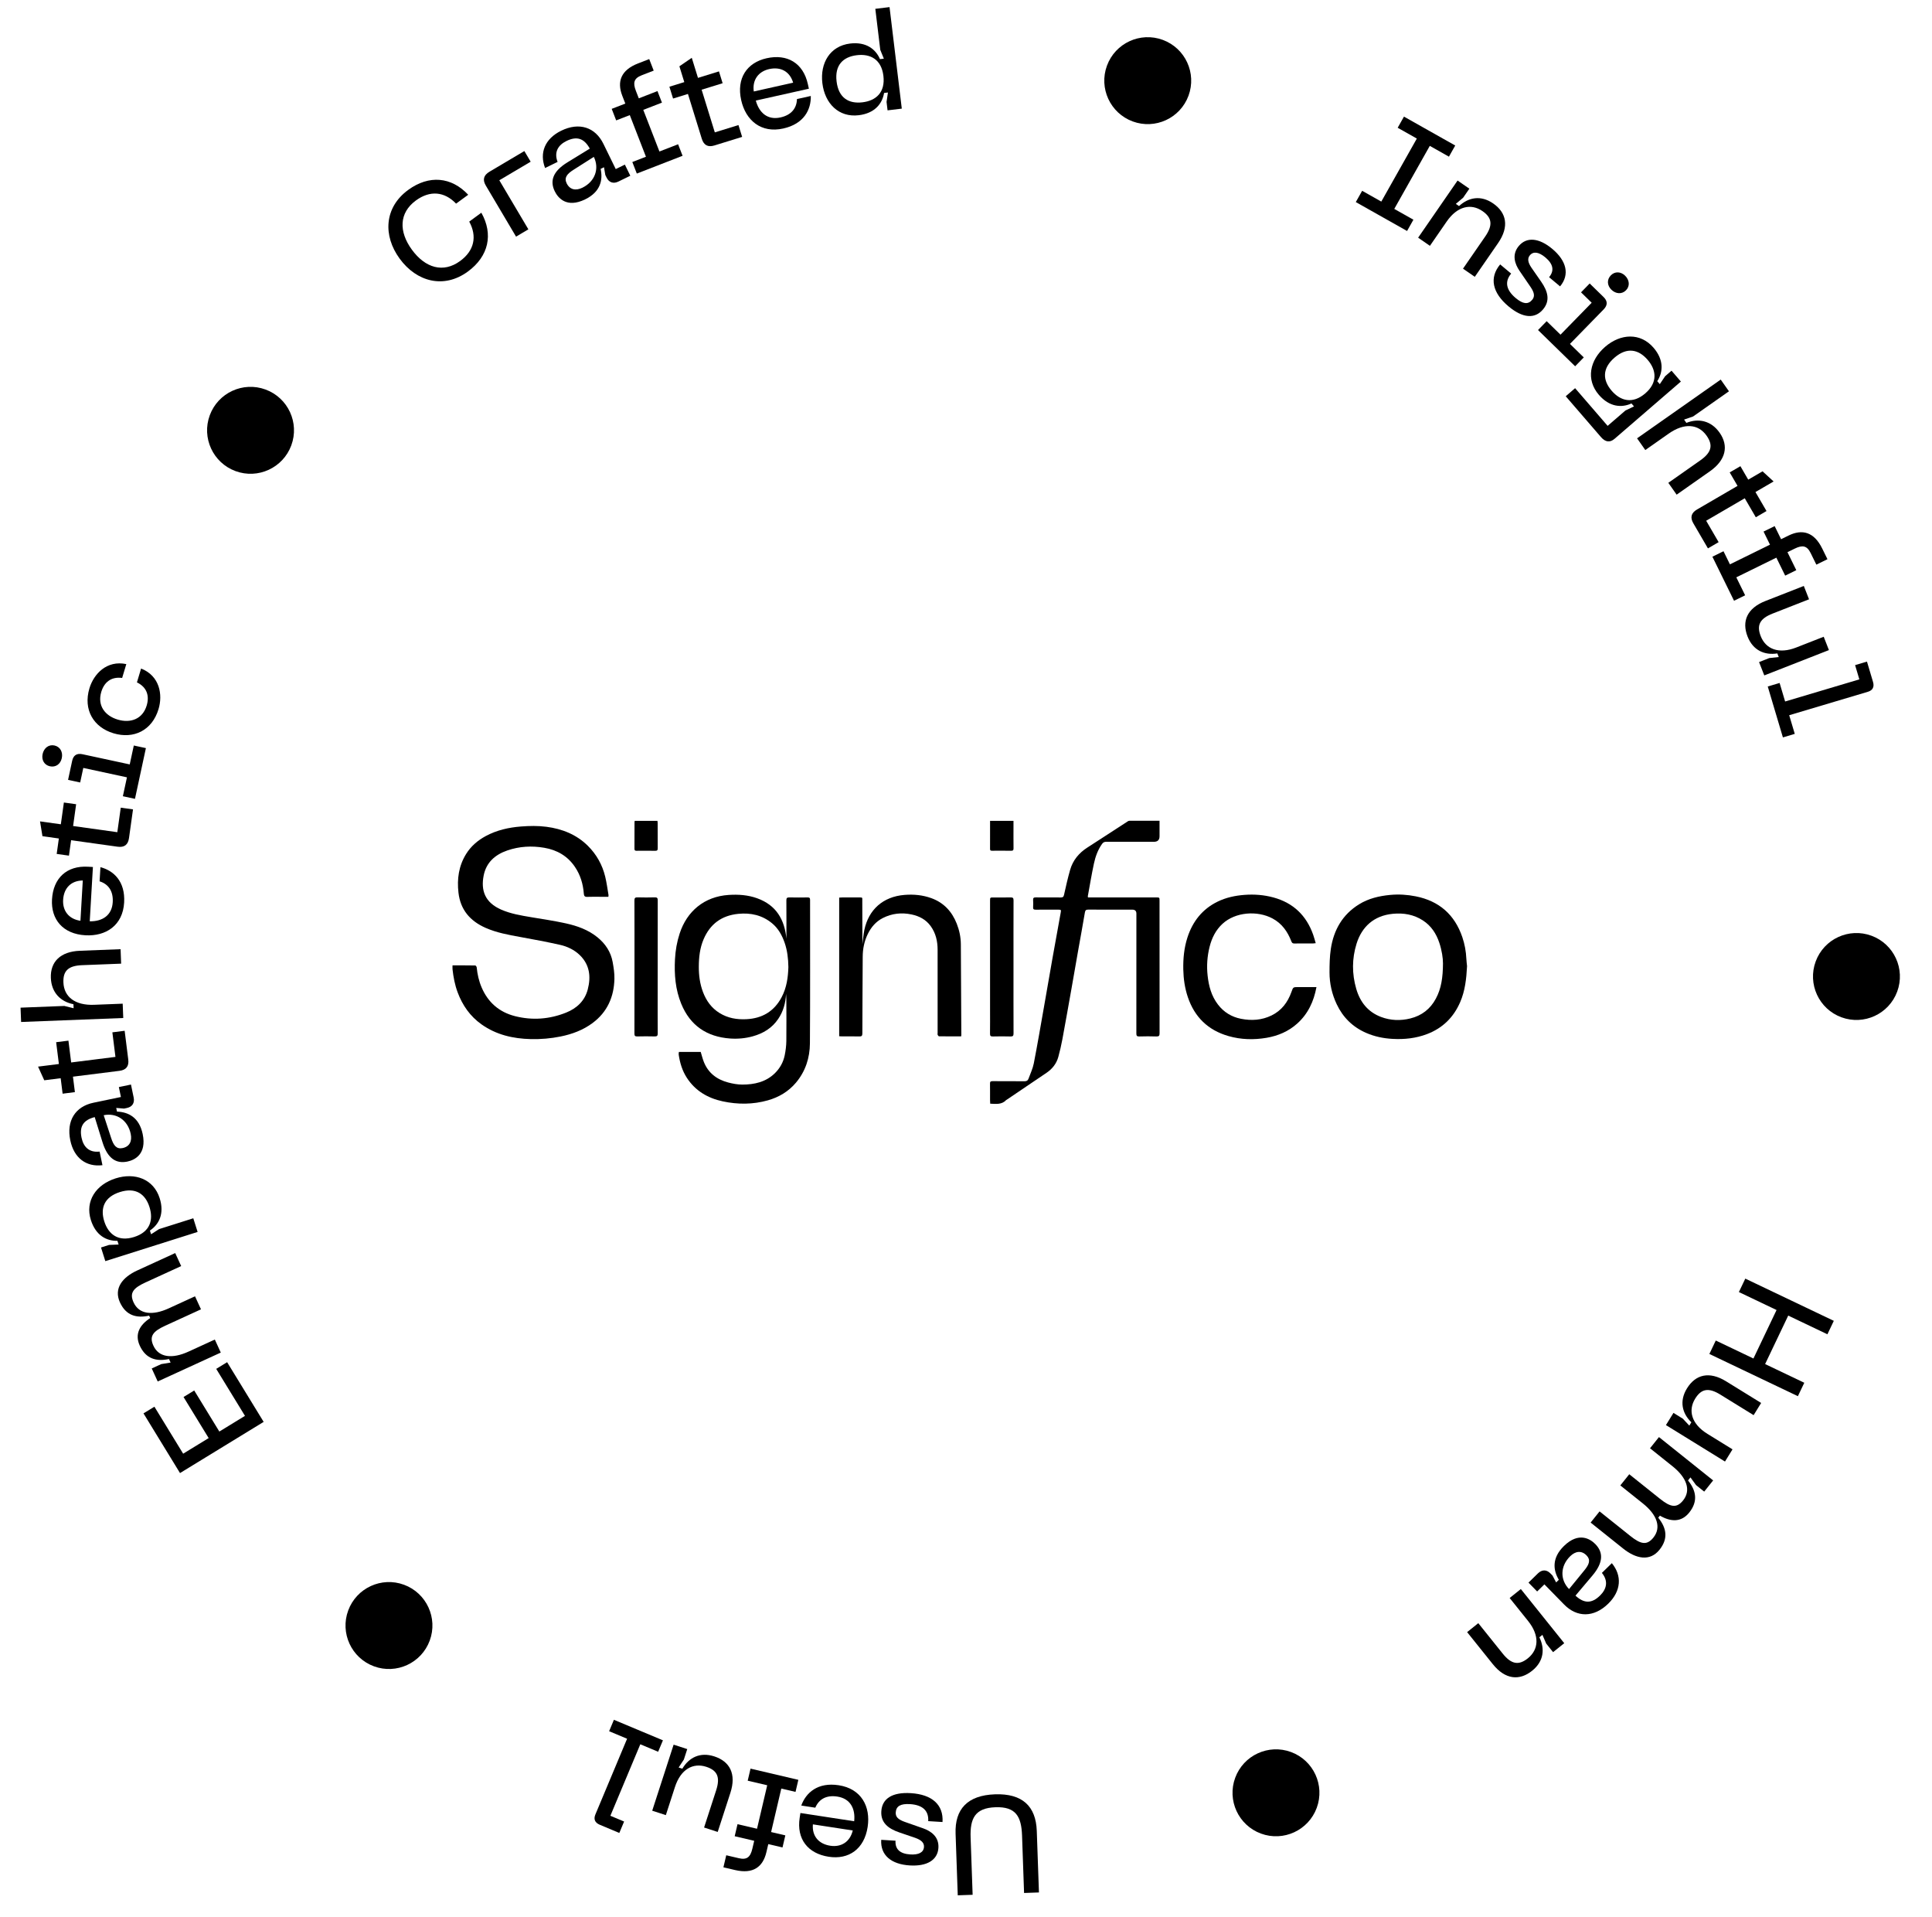 <svg xmlns="http://www.w3.org/2000/svg" xmlns:xlink="http://www.w3.org/1999/xlink" viewBox="0 0 250 248"
    width="250" height="248" preserveAspectRatio="xMidYMid meet"
    style="width: 100%; height: 100%; transform: translate3d(0px, 0px, 0px); content-visibility: visible;">
    <defs>
        <clipPath id="__lottie_element_2">
            <rect width="250" height="248" x="0" y="0"></rect>
        </clipPath>
    </defs>
    <g clip-path="url(#__lottie_element_2)">
        <g id="circlePath" class="loader_logo" transform="matrix(1,0,0,1,-595.5,-259.5)" opacity="1"
            style="display: block;">
            <g opacity="1" transform="matrix(1,0,0,1,664.529,380.144)">
                <path fill="rgb(0,0,0)" fill-opacity="1"
                    d=" M-10.473,4.246 C-9.463,4.246 -8.498,4.24 -7.534,4.257 C-7.467,4.257 -7.354,4.411 -7.345,4.502 C-7.255,5.404 -7.06,6.279 -6.701,7.113 C-5.87,9.043 -4.425,10.299 -2.378,10.816 C-0.134,11.383 2.088,11.214 4.229,10.354 C5.613,9.799 6.64,8.834 7.025,7.363 C7.454,5.725 7.288,4.175 5.998,2.921 C5.287,2.231 4.392,1.804 3.437,1.589 C1.728,1.206 0.005,0.885 -1.719,0.572 C-3.248,0.294 -4.774,0.019 -6.205,-0.614 C-8.205,-1.499 -9.451,-2.953 -9.703,-5.156 C-9.906,-6.932 -9.672,-8.622 -8.711,-10.17 C-8.084,-11.179 -7.207,-11.927 -6.164,-12.488 C-4.746,-13.25 -3.212,-13.596 -1.615,-13.721 C-0.515,-13.808 0.587,-13.826 1.682,-13.683 C3.719,-13.415 5.557,-12.687 7.031,-11.23 C8.16,-10.113 8.915,-8.763 9.286,-7.227 C9.475,-6.447 9.576,-5.647 9.712,-4.855 C9.722,-4.795 9.702,-4.732 9.693,-4.626 C9.367,-4.626 9.047,-4.626 8.728,-4.626 C8.138,-4.626 7.548,-4.644 6.958,-4.618 C6.627,-4.604 6.539,-4.743 6.517,-5.036 C6.422,-6.283 6.075,-7.45 5.365,-8.498 C4.416,-9.902 3.06,-10.682 1.405,-10.967 C-0.216,-11.247 -1.822,-11.158 -3.381,-10.622 C-4.973,-10.074 -6.114,-9.061 -6.445,-7.367 C-6.82,-5.45 -6.282,-3.883 -4.161,-2.962 C-2.933,-2.428 -1.62,-2.21 -0.308,-1.99 C1.199,-1.737 2.714,-1.516 4.204,-1.186 C5.671,-0.861 7.083,-0.36 8.275,0.607 C9.314,1.45 10.013,2.504 10.249,3.816 C10.378,4.531 10.494,5.263 10.477,5.984 C10.423,8.306 9.567,10.277 7.65,11.703 C6.422,12.616 5.012,13.143 3.514,13.446 C2.239,13.705 0.95,13.815 -0.348,13.783 C-2.641,13.727 -4.804,13.233 -6.709,11.886 C-8.198,10.833 -9.182,9.416 -9.81,7.736 C-10.168,6.777 -10.357,5.781 -10.47,4.77 C-10.487,4.615 -10.473,4.457 -10.473,4.247 C-10.473,4.247 -10.473,4.246 -10.473,4.246z">
                </path>
            </g>
            <g opacity="1" transform="matrix(1,0,0,1,691.571,388.763)">
                <path fill="rgb(0,0,0)" fill-opacity="1"
                    d=" M-8.22,6.826 C-8.22,6.826 -5.398,6.826 -5.398,6.826 C-5.269,7.243 -5.166,7.672 -5.008,8.081 C-4.445,9.531 -3.334,10.383 -1.857,10.774 C-1.263,10.932 -0.638,11.047 -0.028,11.048 C1.54,11.052 3.029,10.719 4.191,9.585 C4.839,8.953 5.285,8.163 5.467,7.273 C5.592,6.664 5.672,6.037 5.681,5.418 C5.705,3.624 5.686,1.83 5.681,0.036 C5.681,-0.207 5.654,-0.45 5.641,-0.677 C5.589,0.478 5.295,1.571 4.628,2.557 C3.831,3.737 2.694,4.426 1.343,4.802 C0.386,5.068 -0.599,5.158 -1.587,5.088 C-4.614,4.873 -6.765,3.407 -7.916,0.604 C-8.676,-1.247 -8.833,-3.192 -8.729,-5.17 C-8.67,-6.306 -8.476,-7.415 -8.122,-8.5 C-7.187,-11.369 -4.943,-13.277 -1.788,-13.486 C-0.517,-13.57 0.72,-13.482 1.91,-13.053 C4.368,-12.168 5.455,-10.301 5.691,-7.817 C5.691,-9.472 5.698,-11.128 5.685,-12.783 C5.682,-13.071 5.757,-13.171 6.061,-13.165 C6.854,-13.146 7.649,-13.152 8.443,-13.163 C8.683,-13.167 8.753,-13.089 8.753,-12.852 C8.748,-6.662 8.777,-0.472 8.732,5.718 C8.718,7.583 8.166,9.327 6.925,10.801 C5.959,11.946 4.723,12.68 3.294,13.085 C1.362,13.631 -0.602,13.636 -2.554,13.217 C-4.486,12.803 -6.091,11.862 -7.188,10.179 C-7.785,9.262 -8.089,8.245 -8.246,7.179 C-8.255,7.117 -8.251,7.052 -8.247,6.988 C-8.244,6.946 -8.234,6.905 -8.22,6.829 C-8.22,6.829 -8.22,6.826 -8.22,6.826z M5.945,-4.154 C5.927,-5.265 5.807,-6.291 5.467,-7.282 C5.131,-8.258 4.643,-9.152 3.83,-9.822 C2.559,-10.87 1.08,-11.203 -0.549,-11.039 C-2.702,-10.821 -4.177,-9.724 -5.02,-7.765 C-5.512,-6.622 -5.641,-5.416 -5.645,-4.197 C-5.649,-3.085 -5.506,-1.986 -5.108,-0.931 C-4.679,0.203 -4.01,1.143 -2.958,1.793 C-1.894,2.449 -0.734,2.651 0.504,2.59 C2.559,2.489 4.091,1.577 5.058,-0.229 C5.726,-1.477 5.905,-2.833 5.945,-4.152 C5.945,-4.152 5.945,-4.154 5.945,-4.154z">
                </path>
            </g>
            <g opacity="1" transform="matrix(1,0,0,1,734.578,383.995)">
                <path fill="rgb(0,0,0)" fill-opacity="1"
                    d=" M10.966,-18.317 C10.966,-17.621 10.966,-16.966 10.966,-16.31 C10.966,-15.831 10.723,-15.592 10.236,-15.592 C8.186,-15.592 6.137,-15.587 4.087,-15.597 C3.832,-15.597 3.671,-15.521 3.527,-15.317 C2.98,-14.548 2.669,-13.675 2.475,-12.774 C2.175,-11.378 1.945,-9.967 1.687,-8.562 C1.681,-8.524 1.697,-8.481 1.709,-8.396 C1.86,-8.396 2.006,-8.396 2.153,-8.396 C4.943,-8.396 7.734,-8.396 10.523,-8.396 C10.963,-8.396 10.965,-8.395 10.965,-7.963 C10.965,-2.251 10.962,3.462 10.971,9.175 C10.971,9.49 10.899,9.601 10.562,9.59 C9.823,9.565 9.081,9.567 8.341,9.59 C8.037,9.599 7.966,9.496 7.966,9.211 C7.974,4.04 7.971,-1.13 7.971,-6.301 C7.971,-6.643 7.796,-6.815 7.446,-6.815 C5.547,-6.815 3.647,-6.808 1.748,-6.821 C1.452,-6.822 1.354,-6.736 1.305,-6.44 C1.022,-4.752 0.707,-3.069 0.41,-1.384 C0.127,0.217 -0.146,1.821 -0.431,3.422 C-0.819,5.607 -1.204,7.792 -1.61,9.974 C-1.75,10.732 -1.927,11.485 -2.129,12.229 C-2.366,13.102 -2.906,13.781 -3.652,14.289 C-5.353,15.45 -7.063,16.597 -8.771,17.751 C-8.806,17.775 -8.851,17.789 -8.879,17.818 C-9.452,18.428 -10.188,18.321 -10.946,18.287 C-10.954,18.123 -10.966,17.967 -10.966,17.813 C-10.969,17.102 -10.958,16.391 -10.971,15.68 C-10.975,15.439 -10.892,15.373 -10.656,15.374 C-9.282,15.383 -7.909,15.369 -6.535,15.387 C-6.254,15.391 -6.079,15.305 -5.99,15.059 C-5.752,14.403 -5.44,13.761 -5.307,13.083 C-4.837,10.674 -4.426,8.256 -4,5.839 C-3.624,3.707 -3.261,1.572 -2.882,-0.562 C-2.537,-2.507 -2.18,-4.451 -1.828,-6.396 C-1.755,-6.802 -1.765,-6.815 -2.172,-6.815 C-3.138,-6.815 -4.104,-6.822 -5.07,-6.811 C-5.325,-6.807 -5.411,-6.889 -5.394,-7.14 C-5.375,-7.447 -5.372,-7.756 -5.394,-8.063 C-5.413,-8.338 -5.301,-8.402 -5.043,-8.399 C-3.97,-8.388 -2.896,-8.402 -1.823,-8.391 C-1.565,-8.388 -1.456,-8.452 -1.395,-8.723 C-1.153,-9.807 -0.91,-10.895 -0.604,-11.963 C-0.247,-13.204 0.532,-14.147 1.628,-14.85 C3.381,-15.974 5.12,-17.116 6.866,-18.247 C6.924,-18.285 7.003,-18.312 7.071,-18.312 C8.347,-18.316 9.623,-18.314 10.964,-18.314 C10.964,-18.314 10.966,-18.317 10.966,-18.317z">
                </path>
            </g>
            <g opacity="1" transform="matrix(1,0,0,1,776.437,384.574)">
                <path fill="rgb(0,0,0)" fill-opacity="1"
                    d=" M8.898,-0.092 C8.813,1.577 8.638,3.118 8.009,4.57 C7.158,6.537 5.744,7.936 3.714,8.707 C2.277,9.252 0.791,9.41 -0.736,9.326 C-1.926,9.261 -3.069,9.025 -4.159,8.55 C-5.901,7.791 -7.162,6.544 -7.966,4.845 C-8.581,3.543 -8.898,2.162 -8.898,0.73 C-8.898,-0.292 -8.88,-1.324 -8.726,-2.332 C-8.357,-4.76 -7.223,-6.758 -5.071,-8.087 C-3.849,-8.842 -2.479,-9.164 -1.053,-9.299 C0.067,-9.405 1.17,-9.334 2.266,-9.115 C5.296,-8.511 7.294,-6.74 8.282,-3.853 C8.594,-2.937 8.767,-1.991 8.81,-1.022 C8.825,-0.675 8.875,-0.331 8.898,-0.093 C8.898,-0.093 8.898,-0.092 8.898,-0.092z M5.781,-0.478 C5.788,-1.084 5.643,-2.117 5.306,-3.12 C4.911,-4.3 4.252,-5.306 3.191,-5.995 C2.01,-6.763 0.699,-6.992 -0.705,-6.857 C-3.168,-6.619 -4.721,-5.169 -5.402,-2.982 C-6,-1.06 -6.004,0.905 -5.441,2.845 C-4.95,4.543 -3.944,5.841 -2.231,6.488 C-0.996,6.954 0.284,6.998 1.561,6.682 C3.04,6.316 4.146,5.459 4.864,4.115 C5.559,2.816 5.775,1.418 5.784,-0.478 C5.784,-0.478 5.781,-0.478 5.781,-0.478z">
                </path>
            </g>
            <g opacity="1" transform="matrix(1,0,0,1,711.993,384.412)">
                <path fill="rgb(0,0,0)" fill-opacity="1"
                    d=" M7.878,9.163 C6.912,9.163 5.969,9.167 5.028,9.156 C4.962,9.156 4.872,9.047 4.842,8.971 C4.81,8.888 4.835,8.783 4.835,8.687 C4.835,5.11 4.838,1.532 4.833,-2.045 C4.832,-3.146 4.599,-4.186 3.937,-5.102 C3.324,-5.952 2.46,-6.401 1.457,-6.611 C0.169,-6.88 -1.072,-6.749 -2.255,-6.148 C-3.151,-5.693 -3.758,-4.975 -4.191,-4.101 C-4.655,-3.165 -4.855,-2.167 -4.859,-1.125 C-4.873,2.174 -4.9,5.473 -4.904,8.772 C-4.904,9.108 -5.007,9.18 -5.321,9.171 C-6.06,9.151 -6.802,9.164 -7.541,9.163 C-7.656,9.163 -7.771,9.151 -7.902,9.145 C-7.902,9.145 -7.902,-8.789 -7.902,-8.789 C-7.762,-8.798 -7.637,-8.81 -7.512,-8.811 C-6.804,-8.814 -6.095,-8.814 -5.387,-8.811 C-4.84,-8.81 -4.914,-8.839 -4.913,-8.357 C-4.907,-6.585 -4.904,-4.811 -4.9,-3.039 C-4.9,-2.955 -4.9,-2.872 -4.9,-2.74 C-4.812,-3.397 -4.77,-4.012 -4.645,-4.609 C-4.1,-7.213 -2.251,-8.913 0.548,-9.139 C1.744,-9.236 2.899,-9.124 4.018,-8.72 C5.637,-8.135 6.693,-6.983 7.31,-5.415 C7.647,-4.56 7.834,-3.673 7.84,-2.754 C7.865,1.159 7.883,5.074 7.902,8.987 C7.902,9.028 7.892,9.069 7.879,9.162 C7.879,9.162 7.878,9.163 7.878,9.163z">
                </path>
            </g>
            <g opacity="1" transform="matrix(1,0,0,1,757.232,384.585)">
                <path fill="rgb(0,0,0)" fill-opacity="1"
                    d=" M8.618,2.612 C8.27,4.48 7.521,6.082 6.128,7.332 C5.005,8.34 3.658,8.919 2.166,9.174 C0.505,9.457 -1.145,9.415 -2.765,8.951 C-5.409,8.193 -7.152,6.497 -8.025,3.916 C-8.418,2.753 -8.589,1.558 -8.615,0.333 C-8.643,-1.072 -8.514,-2.451 -8.081,-3.794 C-7.413,-5.868 -6.157,-7.477 -4.167,-8.445 C-3.086,-8.971 -1.916,-9.223 -0.702,-9.315 C0.576,-9.412 1.823,-9.316 3.049,-8.982 C5.623,-8.281 7.315,-6.643 8.191,-4.164 C8.313,-3.817 8.405,-3.459 8.522,-3.067 C8.385,-3.052 8.293,-3.034 8.204,-3.034 C7.388,-3.031 6.572,-3.04 5.757,-3.026 C5.534,-3.022 5.446,-3.107 5.369,-3.304 C4.886,-4.556 4.154,-5.614 2.925,-6.267 C0.968,-7.309 -1.866,-7.116 -3.539,-5.575 C-4.41,-4.772 -4.917,-3.754 -5.205,-2.62 C-5.519,-1.386 -5.606,-0.132 -5.467,1.129 C-5.319,2.477 -4.98,3.766 -4.127,4.874 C-3.367,5.861 -2.374,6.474 -1.148,6.715 C0.212,6.981 1.533,6.901 2.799,6.286 C4.11,5.648 4.9,4.578 5.376,3.254 C5.604,2.62 5.584,2.612 6.258,2.612 C7.03,2.612 7.799,2.612 8.616,2.612 C8.616,2.612 8.618,2.612 8.618,2.612z">
                </path>
            </g>
            <g opacity="1" transform="matrix(1,0,0,1,725.13,384.592)">
                <path fill="rgb(0,0,0)" fill-opacity="1"
                    d=" M1.516,0.006 C1.516,2.871 1.51,5.736 1.522,8.601 C1.522,8.904 1.446,9.004 1.131,8.994 C0.37,8.972 -0.393,8.976 -1.154,8.994 C-1.432,9 -1.526,8.923 -1.522,8.639 C-1.507,7.589 -1.517,6.538 -1.517,5.487 C-1.517,0.808 -1.517,-3.872 -1.517,-8.551 C-1.517,-8.987 -1.517,-8.988 -1.079,-8.988 C-0.339,-8.988 0.402,-8.976 1.141,-8.994 C1.433,-9.002 1.523,-8.918 1.522,-8.62 C1.51,-5.745 1.516,-2.868 1.516,0.007 C1.516,0.007 1.516,0.006 1.516,0.006z">
                </path>
            </g>
            <g opacity="1" transform="matrix(1,0,0,1,679.102,384.586)">
                <path fill="rgb(0,0,0)" fill-opacity="1"
                    d=" M-1.5,0.008 C-1.5,-2.857 -1.494,-5.724 -1.508,-8.589 C-1.509,-8.918 -1.414,-9.004 -1.092,-8.995 C-0.353,-8.973 0.389,-8.975 1.128,-8.995 C1.425,-9.003 1.509,-8.91 1.508,-8.618 C1.499,-4.585 1.501,-0.552 1.501,3.48 C1.501,5.188 1.494,6.898 1.508,8.606 C1.511,8.917 1.413,9.004 1.107,8.995 C0.356,8.975 -0.394,8.976 -1.145,8.995 C-1.431,9.001 -1.507,8.914 -1.507,8.634 C-1.497,5.758 -1.5,2.882 -1.5,0.006 C-1.5,0.006 -1.5,0.008 -1.5,0.008z">
                </path>
            </g>
            <g opacity="1" transform="matrix(1,0,0,1,679.104,367.63)">
                <path fill="rgb(0,0,0)" fill-opacity="1"
                    d=" M-1.474,-1.936 C-1.474,-1.936 1.47,-1.936 1.47,-1.936 C1.48,-1.843 1.498,-1.752 1.498,-1.662 C1.501,-0.57 1.493,0.523 1.505,1.615 C1.508,1.866 1.427,1.942 1.175,1.937 C0.371,1.923 -0.432,1.928 -1.236,1.934 C-1.421,1.935 -1.506,1.887 -1.505,1.686 C-1.497,0.531 -1.501,-0.625 -1.498,-1.782 C-1.498,-1.823 -1.485,-1.863 -1.472,-1.937 C-1.472,-1.937 -1.474,-1.936 -1.474,-1.936z">
                </path>
            </g>
            <g opacity="1" transform="matrix(1,0,0,1,725.131,367.628)">
                <path fill="rgb(0,0,0)" fill-opacity="1"
                    d=" M-1.516,-1.935 C-1.516,-1.935 1.514,-1.935 1.514,-1.935 C1.514,-1.688 1.514,-1.458 1.514,-1.227 C1.514,-0.283 1.507,0.66 1.519,1.604 C1.522,1.845 1.463,1.94 1.199,1.935 C0.385,1.918 -0.429,1.927 -1.243,1.93 C-1.394,1.93 -1.519,1.926 -1.519,1.721 C-1.515,0.513 -1.516,-0.694 -1.516,-1.934 C-1.516,-1.934 -1.516,-1.935 -1.516,-1.935z">
                </path>
            </g>
        </g>
        <g class="loader_circle"
            transform="matrix(-0.346,0.938,-0.938,-0.346,734.171,-419.094)"
            opacity="1" style="display: block;">
            <g opacity="1" transform="matrix(1,0,0,1,0,0)">
                <g opacity="1" transform="matrix(1,0,0,1,730.428,268.87)">
                    <path fill="rgb(0,0,0)" fill-opacity="1"
                        d=" M-2.879,-6.638 C-2.879,-6.638 -3.394,-1.044 -3.394,-1.044 C-3.394,-1.044 3.527,-0.408 3.527,-0.408 C3.527,-0.408 4.042,-6.002 4.042,-6.002 C4.042,-6.002 5.959,-5.825 5.959,-5.825 C5.959,-5.825 4.797,6.814 4.797,6.814 C4.797,6.814 2.879,6.638 2.879,6.638 C2.879,6.638 3.374,1.26 3.374,1.26 C3.374,1.26 -3.547,0.623 -3.547,0.623 C-3.547,0.623 -4.042,6.002 -4.042,6.002 C-4.042,6.002 -5.959,5.825 -5.959,5.825 C-5.959,5.825 -4.798,-6.814 -4.798,-6.814 C-4.798,-6.814 -2.879,-6.638 -2.879,-6.638z">
                    </path>
                </g>
                <g opacity="1" transform="matrix(1,0,0,1,742.628,272.487)">
                    <path fill="rgb(0,0,0)" fill-opacity="1"
                        d=" M-4.83,-0.063 C-4.83,-0.063 -3.774,-5.285 -3.774,-5.285 C-3.774,-5.285 -1.957,-4.917 -1.957,-4.917 C-1.957,-4.917 -2.96,0.04 -2.96,0.04 C-3.317,1.805 -2.821,2.62 -1.34,2.92 C0.407,3.274 1.899,2.253 2.384,-0.145 C2.384,-0.145 3.141,-3.885 3.141,-3.885 C3.141,-3.885 4.958,-3.517 4.958,-3.517 C4.958,-3.517 3.177,5.285 3.177,5.285 C3.177,5.285 1.359,4.917 1.359,4.917 C1.359,4.917 1.641,3.524 1.641,3.524 C1.641,3.524 2.194,2.423 2.194,2.423 C2.194,2.423 1.701,2.324 1.701,2.324 C1.026,3.841 -0.317,4.761 -2.222,4.375 C-4.285,3.958 -5.341,2.459 -4.83,-0.063z">
                    </path>
                </g>
                <g opacity="1" transform="matrix(1,0,0,1,755.31,276.057)">
                    <path fill="rgb(0,0,0)" fill-opacity="1"
                        d=" M-4.902,-6.494 C-4.902,-6.494 -3.143,-5.91 -3.143,-5.91 C-3.143,-5.91 -3.569,-4.628 -3.569,-4.628 C-3.569,-4.628 -4.252,-3.604 -4.252,-3.604 C-4.252,-3.604 -3.773,-3.445 -3.773,-3.445 C-2.92,-4.869 -1.721,-5.626 0.072,-5.03 C1.642,-4.508 2.036,-3.182 1.759,-1.606 C1.759,-1.606 2.083,-1.498 2.083,-1.498 C2.936,-2.922 4.118,-3.685 5.911,-3.088 C7.807,-2.458 8.069,-0.626 7.405,1.372 C7.405,1.372 5.703,6.494 5.703,6.494 C5.703,6.494 3.945,5.909 3.945,5.909 C3.945,5.909 5.551,1.077 5.551,1.077 C6.096,-0.562 5.986,-1.376 4.706,-1.801 C3.084,-2.341 1.771,-1.186 1.044,1 C1.044,1 -0.137,4.552 -0.137,4.552 C-0.137,4.552 -1.895,3.967 -1.895,3.967 C-1.895,3.967 -0.289,-0.865 -0.289,-0.865 C0.256,-2.504 0.147,-3.317 -1.134,-3.743 C-2.756,-4.283 -4.069,-3.127 -4.796,-0.941 C-4.796,-0.941 -5.976,2.611 -5.976,2.611 C-5.976,2.611 -7.735,2.026 -7.735,2.026 C-7.735,2.026 -4.902,-6.494 -4.902,-6.494z">
                    </path>
                </g>
                <g opacity="1" transform="matrix(1,0,0,1,767.856,281.847)">
                    <path fill="rgb(0,0,0)" fill-opacity="1"
                        d=" M-0.491,-1.886 C-0.491,-1.886 2.706,-0.727 2.706,-0.727 C3.29,-2.124 2.957,-3.059 1.606,-3.7 C0.516,-4.218 -0.537,-4.1 -1.237,-2.917 C-1.237,-2.917 -2.864,-3.689 -2.864,-3.689 C-1.805,-5.499 0.083,-6.077 2.214,-5.065 C4.557,-3.954 5.316,-1.899 4.289,0.264 C4.289,0.264 2.729,3.55 2.729,3.55 C2.729,3.55 3.917,4.113 3.917,4.113 C3.917,4.113 3.229,5.561 3.229,5.561 C3.229,5.561 1.684,4.827 1.684,4.827 C1.034,4.518 0.821,3.959 1.13,3.309 C1.13,3.309 1.292,2.967 1.292,2.967 C1.292,2.967 1.968,2.212 1.968,2.212 C1.968,2.212 1.53,2.004 1.53,2.004 C0.626,3.109 -0.768,3.862 -2.801,2.897 C-5.225,1.747 -4.841,0.016 -4.44,-0.83 C-3.815,-2.147 -2.617,-2.656 -0.491,-1.886z M-1.843,1.678 C-0.2,2.458 1.47,1.876 2.197,0.347 C2.197,0.347 -0.715,-0.656 -0.715,-0.656 C-1.721,-1.014 -2.333,-0.987 -2.672,-0.271 C-3.074,0.575 -2.705,1.269 -1.843,1.678z">
                    </path>
                </g>
                <g opacity="1" transform="matrix(1,0,0,1,777.773,286.498)">
                    <path fill="rgb(0,0,0)" fill-opacity="1"
                        d=" M-0.934,-6.145 C-0.934,-6.145 0.654,-5.19 0.654,-5.19 C0.654,-5.19 -0.079,-3.971 -0.079,-3.971 C-0.079,-3.971 -0.969,-3.12 -0.969,-3.12 C-0.969,-3.12 -0.537,-2.86 -0.537,-2.86 C0.607,-4.063 2.182,-4.481 3.848,-3.479 C5.638,-2.403 6.145,-0.628 4.809,1.594 C4.809,1.594 2.072,6.145 2.072,6.145 C2.072,6.145 0.484,5.19 0.484,5.19 C0.484,5.19 3.09,0.855 3.09,0.855 C4.018,-0.688 3.809,-1.633 2.529,-2.403 C0.986,-3.331 -0.756,-2.845 -2.009,-0.762 C-2.009,-0.762 -3.975,2.508 -3.975,2.508 C-3.975,2.508 -5.564,1.553 -5.564,1.553 C-5.564,1.553 -0.934,-6.145 -0.934,-6.145z">
                    </path>
                </g>
                <g opacity="1" transform="matrix(1,0,0,1,827.349,339.609)">
                    <path fill="rgb(0,0,0)" fill-opacity="1"
                        d=" M3.279,-6.63 C3.279,-6.63 4.009,-4.847 4.009,-4.847 C4.009,-4.847 -2.856,-2.037 -2.856,-2.037 C-5.156,-1.096 -6.12,0.019 -5.117,2.469 C-4.115,4.918 -2.615,5.063 -0.332,4.129 C-0.332,4.129 6.533,1.318 6.533,1.318 C6.533,1.318 7.262,3.102 7.262,3.102 C7.262,3.102 -0.119,6.123 -0.119,6.123 C-3.068,7.33 -5.315,6.403 -6.666,3.103 C-8.01,-0.179 -7.051,-2.4 -4.102,-3.608 C-4.102,-3.608 3.279,-6.63 3.279,-6.63z">
                    </path>
                </g>
                <g opacity="1" transform="matrix(1,0,0,1,828.705,351.476)">
                    <path fill="rgb(0,0,0)" fill-opacity="1"
                        d=" M-2.309,-3.634 C-2.309,-3.634 -1.775,-1.857 -1.775,-1.857 C-3.103,-1.46 -3.482,-0.407 -3.027,1.111 C-2.68,2.266 -2.171,2.715 -1.378,2.477 C-0.843,2.317 -0.631,1.896 -0.633,1.013 C-0.633,1.013 -0.674,-1.568 -0.674,-1.568 C-0.688,-2.616 -0.387,-3.872 1.009,-4.291 C2.543,-4.751 3.794,-3.717 4.43,-1.596 C5.118,0.697 4.513,2.439 2.599,3.013 C2.599,3.013 2.065,1.237 2.065,1.237 C3.134,0.916 3.45,0.089 3.072,-1.17 C2.762,-2.204 2.236,-2.704 1.547,-2.498 C1.047,-2.348 0.828,-1.888 0.836,-1.044 C0.836,-1.044 0.89,1.139 0.89,1.139 C0.928,2.706 0.522,3.861 -0.874,4.28 C-2.443,4.751 -3.703,3.814 -4.395,1.503 C-5.187,-1.136 -4.447,-2.992 -2.309,-3.634z">
                    </path>
                </g>
                <g opacity="1" transform="matrix(1,0,0,1,831.151,361.157)">
                    <path fill="rgb(0,0,0)" fill-opacity="1"
                        d=" M4.559,-1.056 C5.107,1.626 3.852,3.664 1.135,4.219 C1.135,4.219 0.517,4.345 0.517,4.345 C0.517,4.345 -0.891,-2.552 -0.891,-2.552 C-2.482,-2.154 -3.473,-1.07 -3.13,0.606 C-2.842,2.017 -1.982,2.723 -0.795,2.775 C-0.795,2.775 -0.428,4.574 -0.428,4.574 C-2.19,4.585 -4.019,3.636 -4.57,0.937 C-5.161,-1.956 -3.427,-3.908 -0.799,-4.445 C2.041,-5.024 4.038,-3.614 4.559,-1.056z M1.336,2.322 C2.814,1.91 3.455,0.731 3.152,-0.75 C2.872,-2.126 1.816,-2.976 0.292,-2.793 C0.292,-2.793 1.336,2.322 1.336,2.322z">
                    </path>
                </g>
                <g opacity="1" transform="matrix(1,0,0,1,834.722,369.84)">
                    <path fill="rgb(0,0,0)" fill-opacity="1"
                        d=" M1.928,-3.706 C1.928,-3.706 2.161,-1.83 2.161,-1.83 C2.161,-1.83 3.232,-1.962 3.232,-1.962 C5.18,-2.203 6.503,-1.333 6.797,1.043 C6.797,1.043 6.988,2.58 6.988,2.58 C6.988,2.58 5.398,2.776 5.398,2.776 C5.398,2.776 5.192,1.115 5.192,1.115 C5.059,0.043 4.534,-0.237 3.426,-0.1 C3.426,-0.1 2.39,0.028 2.39,0.028 C2.39,0.028 2.709,2.602 2.709,2.602 C2.709,2.602 1.119,2.799 1.119,2.799 C1.119,2.799 0.8,0.226 0.8,0.226 C0.8,0.226 -4.935,0.936 -4.935,0.936 C-4.935,0.936 -4.617,3.509 -4.617,3.509 C-4.617,3.509 -6.208,3.706 -6.208,3.706 C-6.208,3.706 -6.988,-2.602 -6.988,-2.602 C-6.988,-2.602 -5.398,-2.799 -5.398,-2.799 C-5.398,-2.799 -5.166,-0.923 -5.166,-0.923 C-5.166,-0.923 0.57,-1.633 0.57,-1.633 C0.57,-1.633 0.337,-3.509 0.337,-3.509 C0.337,-3.509 1.928,-3.706 1.928,-3.706z">
                    </path>
                </g>
                <g opacity="1" transform="matrix(1,0,0,1,833.337,379.328)">
                    <path fill="rgb(0,0,0)" fill-opacity="1"
                        d=" M-0.99,-4.419 C-0.99,-4.419 4.334,-4.631 4.334,-4.631 C4.334,-4.631 4.408,-2.779 4.408,-2.779 C4.408,-2.779 -0.647,-2.578 -0.647,-2.578 C-2.446,-2.506 -3.122,-1.83 -3.061,-0.319 C-2.99,1.462 -1.645,2.671 0.802,2.573 C0.802,2.573 4.615,2.42 4.615,2.42 C4.615,2.42 4.69,4.273 4.69,4.273 C4.69,4.273 -4.288,4.631 -4.288,4.631 C-4.288,4.631 -4.361,2.778 -4.361,2.778 C-4.361,2.778 -2.94,2.721 -2.94,2.721 C-2.94,2.721 -1.74,2.999 -1.74,2.999 C-1.74,2.999 -1.76,2.495 -1.76,2.495 C-3.394,2.199 -4.608,1.112 -4.685,-0.831 C-4.769,-2.935 -3.563,-4.316 -0.99,-4.419z">
                    </path>
                </g>
                <g opacity="1" transform="matrix(1,0,0,1,835.453,388.922)">
                    <path fill="rgb(0,0,0)" fill-opacity="1"
                        d=" M-4.849,-3.401 C-4.849,-3.401 -4.958,-0.901 -4.958,-0.901 C-4.958,-0.901 5.063,-0.468 5.063,-0.468 C5.063,-0.468 5.146,-2.393 5.146,-2.393 C5.146,-2.393 6.748,-2.323 6.748,-2.323 C6.748,-2.323 6.629,0.411 6.629,0.411 C6.599,1.095 6.242,1.44 5.577,1.411 C5.577,1.411 -5.038,0.952 -5.038,0.952 C-5.038,0.952 -5.147,3.471 -5.147,3.471 C-5.147,3.471 -6.748,3.401 -6.748,3.401 C-6.748,3.401 -6.451,-3.471 -6.451,-3.471 C-6.451,-3.471 -4.849,-3.401 -4.849,-3.401z">
                    </path>
                </g>
                <g opacity="1" transform="matrix(1,0,0,1,810.402,455.682)">
                    <path fill="rgb(0,0,0)" fill-opacity="1"
                        d=" M7.786,0.378 C7.786,0.378 2.175,7.486 2.175,7.486 C2.175,7.486 0.875,6.459 0.875,6.459 C0.875,6.459 5.292,0.864 5.292,0.864 C5.292,0.864 2.254,-1.535 2.254,-1.535 C2.254,-1.535 -1.605,3.355 -1.605,3.355 C-1.605,3.355 -2.876,2.351 -2.876,2.351 C-2.876,2.351 0.983,-2.539 0.983,-2.539 C0.983,-2.539 -2.069,-4.948 -2.069,-4.948 C-2.069,-4.948 -6.486,0.648 -6.486,0.648 C-6.486,0.648 -7.786,-0.378 -7.786,-0.378 C-7.786,-0.378 -2.175,-7.486 -2.175,-7.486 C-2.175,-7.486 7.786,0.378 7.786,0.378z">
                    </path>
                </g>
                <g opacity="1" transform="matrix(1,0,0,1,799.881,464.151)">
                    <path fill="rgb(0,0,0)" fill-opacity="1"
                        d=" M8.187,-1.281 C8.187,-1.281 6.873,0.026 6.873,0.026 C6.873,0.026 5.92,-0.93 5.92,-0.93 C5.92,-0.93 5.312,-2.001 5.312,-2.001 C5.312,-2.001 4.956,-1.646 4.956,-1.646 C5.844,-0.244 5.979,1.17 4.64,2.503 C3.466,3.671 2.105,3.426 0.822,2.468 C0.822,2.468 0.58,2.709 0.58,2.709 C1.468,4.111 1.617,5.512 0.277,6.845 C-1.139,8.254 -2.893,7.664 -4.378,6.172 C-4.378,6.172 -8.187,2.345 -8.187,2.345 C-8.187,2.345 -6.874,1.037 -6.874,1.037 C-6.874,1.037 -3.281,4.647 -3.281,4.647 C-2.062,5.872 -1.287,6.14 -0.33,5.188 C0.882,3.982 0.441,2.289 -1.184,0.656 C-1.184,0.656 -3.825,-1.997 -3.825,-1.997 C-3.825,-1.997 -2.511,-3.305 -2.511,-3.305 C-2.511,-3.305 1.082,0.306 1.082,0.306 C2.301,1.531 3.077,1.799 4.033,0.847 C5.245,-0.359 4.803,-2.053 3.178,-3.686 C3.178,-3.686 0.538,-6.339 0.538,-6.339 C0.538,-6.339 1.852,-7.646 1.852,-7.646 C1.852,-7.646 8.187,-1.281 8.187,-1.281z">
                    </path>
                </g>
                <g opacity="1" transform="matrix(1,0,0,1,789.969,471.913)">
                    <path fill="rgb(0,0,0)" fill-opacity="1"
                        d=" M5.835,2.707 C5.835,2.707 4.371,3.842 4.371,3.842 C4.371,3.842 3.697,2.975 3.697,2.975 C3.697,2.975 3.225,1.837 3.225,1.837 C3.225,1.837 2.827,2.147 2.827,2.147 C3.342,3.456 3.158,5.01 1.494,6.301 C-0.568,7.901 -3.063,7.24 -4.673,5.164 C-6.284,3.088 -6.294,0.52 -4.232,-1.08 C-2.568,-2.371 -1.016,-2.161 0.124,-1.337 C0.124,-1.337 0.522,-1.646 0.522,-1.646 C0.522,-1.646 -0.462,-2.386 -0.462,-2.386 C-0.462,-2.386 -3.308,-6.055 -3.308,-6.055 C-3.308,-6.055 -1.843,-7.192 -1.843,-7.192 C-1.843,-7.192 5.835,2.707 5.835,2.707z M-2.709,-0.233 C-4.117,0.859 -4.51,2.349 -3.208,4.027 C-1.896,5.719 -0.355,5.709 1.052,4.617 C2.446,3.536 2.936,1.994 1.612,0.288 C0.289,-1.419 -1.315,-1.314 -2.709,-0.233z">
                    </path>
                </g>
                <g opacity="1" transform="matrix(1,0,0,1,778.982,480.096)">
                    <path fill="rgb(0,0,0)" fill-opacity="1"
                        d=" M2.508,0.196 C2.508,0.196 -0.189,2.264 -0.189,2.264 C0.673,3.507 1.639,3.73 2.906,2.938 C3.928,2.299 4.396,1.35 3.778,0.123 C3.778,0.123 5.304,-0.83 5.304,-0.83 C6.258,1.035 5.728,2.937 3.729,4.186 C1.532,5.56 -0.607,5.091 -1.876,3.062 C-1.876,3.062 -3.802,-0.02 -3.802,-0.02 C-3.802,-0.02 -4.916,0.677 -4.916,0.677 C-4.916,0.677 -5.764,-0.682 -5.764,-0.682 C-5.764,-0.682 -4.315,-1.588 -4.315,-1.588 C-3.705,-1.969 -3.119,-1.846 -2.737,-1.236 C-2.737,-1.236 -2.537,-0.916 -2.537,-0.916 C-2.537,-0.916 -2.266,0.061 -2.266,0.061 C-2.266,0.061 -1.854,-0.197 -1.854,-0.197 C-2.298,-1.552 -2.182,-3.133 -0.275,-4.324 C1.998,-5.745 3.249,-4.49 3.745,-3.697 C4.517,-2.461 4.301,-1.18 2.508,0.196z M0.237,-2.861 C-1.305,-1.898 -1.715,-0.178 -0.819,1.256 C-0.819,1.256 1.594,-0.655 1.594,-0.655 C2.437,-1.308 2.742,-1.839 2.322,-2.511 C1.826,-3.304 1.046,-3.367 0.237,-2.861z">
                    </path>
                </g>
                <g opacity="1" transform="matrix(1,0,0,1,772.181,486.078)">
                    <path fill="rgb(0,0,0)" fill-opacity="1"
                        d=" M-5.207,-3.489 C-5.207,-3.489 -1.884,-5.212 -1.884,-5.212 C-1.101,-5.617 -0.519,-5.433 -0.113,-4.651 C-0.113,-4.651 2.679,0.733 2.679,0.733 C2.679,0.733 4.468,-0.195 4.468,-0.195 C4.468,-0.195 5.207,1.227 5.207,1.227 C5.207,1.227 3.417,2.155 3.417,2.155 C3.417,2.155 4.403,4.056 4.403,4.056 C4.403,4.056 3.022,5.421 3.022,5.421 C3.022,5.421 1.771,3.009 1.771,3.009 C1.771,3.009 -0.753,4.318 -0.753,4.318 C-0.753,4.318 -1.491,2.896 -1.491,2.896 C-1.491,2.896 1.034,1.587 1.034,1.587 C1.034,1.587 -1.625,-3.541 -1.625,-3.541 C-1.625,-3.541 -4.469,-2.067 -4.469,-2.067 C-4.469,-2.067 -5.207,-3.489 -5.207,-3.489z">
                    </path>
                </g>
                <g opacity="1" transform="matrix(1,0,0,1,763.896,489.798)">
                    <path fill="rgb(0,0,0)" fill-opacity="1"
                        d=" M6.646,5.758 C6.646,5.758 4.933,6.467 4.933,6.467 C4.933,6.467 2.765,1.228 2.765,1.228 C2.765,1.228 2.627,-0.001 2.627,-0.001 C2.627,-0.001 2.145,0.198 2.145,0.198 C2.416,1.84 1.747,3.382 -0.032,4.118 C-1.978,4.924 -3.672,4.125 -4.629,1.813 C-4.629,1.813 -6.646,-3.061 -6.646,-3.061 C-6.646,-3.061 -4.915,-3.776 -4.915,-3.776 C-4.915,-3.776 -2.981,0.897 -2.981,0.897 C-2.293,2.56 -1.426,2.962 -0.046,2.391 C1.683,1.675 2.229,-0.069 1.292,-2.332 C1.292,-2.332 -0.125,-5.758 -0.125,-5.758 C-0.125,-5.758 1.588,-6.467 1.588,-6.467 C1.588,-6.467 6.646,5.758 6.646,5.758z">
                    </path>
                </g>
                <g opacity="1" transform="matrix(1,0,0,1,752.789,492.855)">
                    <path fill="rgb(0,0,0)" fill-opacity="1"
                        d=" M1.478,4.442 C-1.141,5.238 -3.287,4.177 -4.094,1.524 C-4.094,1.524 -4.277,0.922 -4.277,0.922 C-4.277,0.922 2.459,-1.124 2.459,-1.124 C1.914,-2.671 0.741,-3.557 -0.895,-3.06 C-2.274,-2.641 -2.896,-1.718 -2.837,-0.531 C-2.837,-0.531 -4.594,0.002 -4.594,0.002 C-4.769,-1.751 -3.995,-3.661 -1.359,-4.462 C1.466,-5.32 3.572,-3.777 4.352,-1.21 C5.195,1.563 3.976,3.683 1.478,4.442z M-2.187,1.548 C-1.638,2.981 -0.404,3.508 1.042,3.069 C2.386,2.661 3.133,1.53 2.809,0.029 C2.809,0.029 -2.187,1.548 -2.187,1.548z">
                    </path>
                </g>
                <g opacity="1" transform="matrix(1,0,0,1,744.134,496.441)">
                    <path fill="rgb(0,0,0)" fill-opacity="1"
                        d=" M-4.413,-4.953 C-4.413,-4.953 -0.753,-5.75 -0.753,-5.75 C0.109,-5.938 0.622,-5.607 0.81,-4.745 C0.81,-4.745 2.101,1.184 2.101,1.184 C2.101,1.184 4.072,0.755 4.072,0.755 C4.072,0.755 4.413,2.32 4.413,2.32 C4.413,2.32 2.442,2.749 2.442,2.749 C2.442,2.749 2.898,4.843 2.898,4.843 C2.898,4.843 1.208,5.801 1.208,5.801 C1.208,5.801 0.629,3.144 0.629,3.144 C0.629,3.144 -2.15,3.749 -2.15,3.749 C-2.15,3.749 -2.491,2.184 -2.491,2.184 C-2.491,2.184 0.289,1.578 0.289,1.578 C0.289,1.578 -0.941,-4.069 -0.941,-4.069 C-0.941,-4.069 -4.072,-3.388 -4.072,-3.388 C-4.072,-3.388 -4.413,-4.953 -4.413,-4.953z">
                    </path>
                </g>
                <g opacity="1" transform="matrix(1,0,0,1,735.376,498.342)">
                    <path fill="rgb(0,0,0)" fill-opacity="1"
                        d=" M3.202,-5.034 C3.202,-5.034 0.726,-4.682 0.726,-4.682 C0.726,-4.682 1.538,1.039 1.538,1.039 C1.538,1.039 3.445,0.768 3.445,0.768 C3.445,0.768 3.671,2.354 3.671,2.354 C3.671,2.354 1.176,2.709 1.176,2.709 C0.463,2.81 0.019,2.509 -0.089,1.743 C-0.089,1.743 -0.968,-4.441 -0.968,-4.441 C-0.968,-4.441 -3.445,-4.09 -3.445,-4.09 C-3.445,-4.09 -3.671,-5.675 -3.671,-5.675 C-3.671,-5.675 2.977,-6.62 2.977,-6.62 C2.977,-6.62 3.202,-5.034 3.202,-5.034z M1.674,6.602 C0.89,6.713 0.212,6.3 0.106,5.552 C-0.002,4.785 0.533,4.2 1.317,4.089 C2.084,3.98 2.725,4.397 2.834,5.164 C2.94,5.912 2.441,6.493 1.674,6.602z">
                    </path>
                </g>
                <g opacity="1" transform="matrix(1,0,0,1,726.813,497.54)">
                    <path fill="rgb(0,0,0)" fill-opacity="1"
                        d=" M0.161,4.662 C-1.778,4.782 -4.055,3.823 -4.43,1.268 C-4.43,1.268 -2.563,1.153 -2.563,1.153 C-2.239,2.592 -1.195,3.141 0.062,3.063 C1.912,2.948 2.798,1.542 2.692,-0.165 C2.586,-1.889 1.532,-3.176 -0.318,-3.061 C-1.575,-2.983 -2.542,-2.31 -2.686,-0.841 C-2.686,-0.841 -4.554,-0.725 -4.554,-0.725 C-4.498,-3.325 -2.356,-4.54 -0.417,-4.66 C2.475,-4.84 4.374,-2.992 4.543,-0.28 C4.71,2.414 3.053,4.482 0.161,4.662z">
                    </path>
                </g>
                <g opacity="1" transform="matrix(1,0,0,1,655.795,480.339)">
                    <path fill="rgb(0,0,0)" fill-opacity="1"
                        d=" M5.127,3.426 C3.077,6.516 -0.405,7.596 -3.6,5.477 C-6.39,3.627 -7.13,0.804 -5.704,-2.03 C-5.704,-2.03 -4.084,-0.956 -4.084,-0.956 C-5.038,1.004 -4.554,2.814 -2.664,4.068 C-0.414,5.56 1.88,4.772 3.492,2.341 C5.114,-0.103 4.948,-2.525 2.698,-4.017 C0.808,-5.271 -1.058,-4.997 -2.492,-3.356 C-2.492,-3.356 -4.112,-4.43 -4.112,-4.43 C-2.046,-6.862 0.843,-7.278 3.633,-5.427 C6.828,-3.308 7.186,0.322 5.127,3.426z">
                    </path>
                </g>
                <g opacity="1" transform="matrix(1,0,0,1,647.65,473.296)">
                    <path fill="rgb(0,0,0)" fill-opacity="1"
                        d=" M-1.318,3.455 C-1.318,3.455 -5.381,0.152 -5.381,0.152 C-5.381,0.152 -4.37,-1.091 -4.37,-1.091 C-4.37,-1.091 -0.712,1.884 -0.712,1.884 C-0.712,1.884 3.942,-3.841 3.942,-3.841 C3.942,-3.841 5.381,-2.672 5.381,-2.672 C5.381,-2.672 0.533,3.29 0.533,3.29 C-0.012,3.961 -0.62,4.023 -1.318,3.455z">
                    </path>
                </g>
                <g opacity="1" transform="matrix(1,0,0,1,641.627,465.319)">
                    <path fill="rgb(0,0,0)" fill-opacity="1"
                        d=" M0.087,2.395 C0.087,2.395 -2.584,0.291 -2.584,0.291 C-3.577,1.434 -3.553,2.427 -2.473,3.459 C-1.601,4.292 -0.564,4.509 0.472,3.608 C0.472,3.608 1.773,4.852 1.773,4.852 C0.2,6.238 -1.774,6.193 -3.479,4.563 C-5.354,2.773 -5.429,0.585 -3.775,-1.146 C-3.775,-1.146 -1.263,-3.775 -1.263,-3.775 C-1.263,-3.775 -2.213,-4.684 -2.213,-4.684 C-2.213,-4.684 -1.106,-5.842 -1.106,-5.842 C-1.106,-5.842 0.13,-4.66 0.13,-4.66 C0.651,-4.163 0.677,-3.565 0.18,-3.044 C0.18,-3.044 -0.081,-2.771 -0.081,-2.771 C-0.081,-2.771 -0.961,-2.268 -0.961,-2.268 C-0.961,-2.268 -0.609,-1.932 -0.609,-1.932 C0.596,-2.698 2.155,-2.975 3.782,-1.42 C5.721,0.433 4.814,1.956 4.167,2.633 C3.16,3.687 1.863,3.793 0.087,2.395z M2.49,-0.563 C1.175,-1.819 -0.594,-1.792 -1.763,-0.568 C-1.763,-0.568 0.686,1.299 0.686,1.299 C1.528,1.954 2.118,2.119 2.665,1.546 C3.311,0.869 3.18,0.096 2.49,-0.563z">
                    </path>
                </g>
                <g opacity="1" transform="matrix(1,0,0,1,632.738,459.493)">
                    <path fill="rgb(0,0,0)" fill-opacity="1"
                        d=" M0.496,5.238 C0.496,5.238 -0.755,3.822 -0.755,3.822 C-0.755,3.822 -1.564,4.537 -1.564,4.537 C-3.034,5.836 -4.617,5.865 -6.202,4.071 C-6.202,4.071 -7.227,2.911 -7.227,2.911 C-7.227,2.911 -6.027,1.851 -6.027,1.851 C-6.027,1.851 -4.919,3.105 -4.919,3.105 C-4.204,3.914 -3.613,3.848 -2.777,3.11 C-2.777,3.11 -1.994,2.419 -1.994,2.419 C-1.994,2.419 -3.711,0.477 -3.711,0.477 C-3.711,0.477 -2.51,-0.584 -2.51,-0.584 C-2.51,-0.584 -0.794,1.358 -0.794,1.358 C-0.794,1.358 3.536,-2.467 3.536,-2.467 C3.536,-2.467 1.82,-4.409 1.82,-4.409 C1.82,-4.409 3.02,-5.47 3.02,-5.47 C3.02,-5.47 7.227,-0.709 7.227,-0.709 C7.227,-0.709 6.027,0.353 6.027,0.353 C6.027,0.353 4.775,-1.064 4.775,-1.064 C4.775,-1.064 0.446,2.761 0.446,2.761 C0.446,2.761 1.697,4.178 1.697,4.178 C1.697,4.178 0.496,5.238 0.496,5.238z">
                    </path>
                </g>
                <g opacity="1" transform="matrix(1,0,0,1,628.436,453.177)">
                    <path fill="rgb(0,0,0)" fill-opacity="1"
                        d=" M2.36,-5.54 C2.36,-5.54 4.636,-2.565 4.636,-2.565 C5.172,-1.865 5.092,-1.259 4.391,-0.723 C4.391,-0.723 -0.427,2.964 -0.427,2.964 C-0.427,2.964 0.798,4.565 0.798,4.565 C0.798,4.565 -0.474,5.54 -0.474,5.54 C-0.474,5.54 -1.7,3.938 -1.7,3.938 C-1.7,3.938 -3.401,5.24 -3.401,5.24 C-3.401,5.24 -4.985,4.117 -4.985,4.117 C-4.985,4.117 -2.827,2.465 -2.827,2.465 C-2.827,2.465 -4.555,0.207 -4.555,0.207 C-4.555,0.207 -3.283,-0.767 -3.283,-0.767 C-3.283,-0.767 -1.554,1.492 -1.554,1.492 C-1.554,1.492 3.035,-2.02 3.035,-2.02 C3.035,-2.02 1.088,-4.565 1.088,-4.565 C1.088,-4.565 2.36,-5.54 2.36,-5.54z">
                    </path>
                </g>
                <g opacity="1" transform="matrix(1,0,0,1,624.016,445.55)">
                    <path fill="rgb(0,0,0)" fill-opacity="1"
                        d=" M-3.863,2.639 C-5.347,0.34 -4.919,-2.015 -2.59,-3.519 C-2.59,-3.519 -2.06,-3.861 -2.06,-3.861 C-2.06,-3.861 1.758,2.052 1.758,2.052 C3.095,1.103 3.624,-0.266 2.696,-1.703 C1.915,-2.913 0.856,-3.258 -0.268,-2.875 C-0.268,-2.875 -1.264,-4.418 -1.264,-4.418 C0.373,-5.067 2.423,-4.847 3.917,-2.534 C5.519,-0.055 4.614,2.393 2.361,3.848 C-0.074,5.42 -2.447,4.831 -3.863,2.639z M-2.087,-1.679 C-3.314,-0.758 -3.483,0.572 -2.663,1.843 C-1.901,3.022 -0.609,3.431 0.745,2.707 C0.745,2.707 -2.087,-1.679 -2.087,-1.679z">
                    </path>
                </g>
                <g opacity="1" transform="matrix(1,0,0,1,615.932,435.227)">
                    <path fill="rgb(0,0,0)" fill-opacity="1"
                        d=" M4.75,5.073 C2.411,6.272 -0.115,5.805 -1.305,3.482 C-2.257,1.624 -1.772,0.122 -0.751,-0.846 C-0.751,-0.846 -0.981,-1.295 -0.981,-1.295 C-0.981,-1.295 -1.891,-0.465 -1.891,-0.465 C-1.891,-0.465 -6.649,1.973 -6.649,1.973 C-6.649,1.973 -7.495,0.323 -7.495,0.323 C-7.495,0.323 4.281,-5.711 4.281,-5.711 C4.281,-5.711 5.127,-4.061 5.127,-4.061 C5.127,-4.061 4.149,-3.56 4.149,-3.56 C4.149,-3.56 2.944,-3.306 2.944,-3.306 C2.944,-3.306 3.174,-2.858 3.174,-2.858 C4.556,-3.122 6.058,-2.637 7.01,-0.778 C8.2,1.544 7.105,3.867 4.75,5.073z M5.273,-0.657 C4.469,-2.227 3.043,-2.993 1.121,-2.008 C-0.786,-1.031 -0.995,0.573 -0.191,2.143 C0.622,3.729 1.997,4.4 3.904,3.423 C5.826,2.438 6.086,0.93 5.273,-0.657z">
                    </path>
                </g>
                <g opacity="1" transform="matrix(1,0,0,1,605.561,365.43)">
                    <path fill="rgb(0,0,0)" fill-opacity="1"
                        d=" M-5.66,-4.771 C-5.66,-4.771 -4.024,-4.506 -4.024,-4.506 C-4.024,-4.506 -4.477,-1.698 -4.477,-1.698 C-4.477,-1.698 4.767,-0.207 4.767,-0.207 C4.767,-0.207 5.22,-3.015 5.22,-3.015 C5.22,-3.015 6.873,-2.749 6.873,-2.749 C6.873,-2.749 5.66,4.771 5.66,4.771 C5.66,4.771 4.006,4.504 4.006,4.504 C4.006,4.504 4.459,1.696 4.459,1.696 C4.459,1.696 -4.784,0.204 -4.784,0.204 C-4.784,0.204 -5.237,3.013 -5.237,3.013 C-5.237,3.013 -6.873,2.749 -6.873,2.749 C-6.873,2.749 -5.66,-4.771 -5.66,-4.771z">
                    </path>
                </g>
                <g opacity="1" transform="matrix(1,0,0,1,609.507,355.964)">
                    <path fill="rgb(0,0,0)" fill-opacity="1"
                        d=" M-5.458,2.843 C-5.458,2.843 -4.998,1.046 -4.998,1.046 C-4.998,1.046 -3.62,1.399 -3.62,1.399 C-3.62,1.399 -2.549,2.009 -2.549,2.009 C-2.549,2.009 -2.424,1.521 -2.424,1.521 C-3.904,0.769 -4.756,-0.62 -4.273,-2.504 C-3.754,-4.527 -2.199,-5.523 0.313,-4.879 C0.313,-4.879 5.458,-3.56 5.458,-3.56 C5.458,-3.56 4.998,-1.763 4.998,-1.763 C4.998,-1.763 0.097,-3.019 0.097,-3.019 C-1.647,-3.466 -2.493,-2.995 -2.864,-1.548 C-3.311,0.196 -2.346,1.725 0.008,2.329 C0.008,2.329 3.706,3.277 3.706,3.277 C3.706,3.277 3.245,5.073 3.245,5.073 C3.245,5.073 -5.458,2.843 -5.458,2.843z">
                    </path>
                </g>
                <g opacity="1" transform="matrix(1,0,0,1,612.588,345.767)">
                    <path fill="rgb(0,0,0)" fill-opacity="1"
                        d=" M-0.265,4.112 C-0.265,4.112 0.358,2.366 0.358,2.366 C1.663,2.832 2.592,2.208 3.124,0.716 C3.529,-0.42 3.383,-1.083 2.603,-1.361 C2.078,-1.549 1.657,-1.335 1.136,-0.623 C1.136,-0.623 -0.358,1.481 -0.358,1.481 C-0.968,2.334 -1.953,3.167 -3.326,2.678 C-4.835,2.14 -5.229,0.566 -4.486,-1.519 C-3.682,-3.774 -2.164,-4.818 -0.282,-4.147 C-0.282,-4.147 -0.905,-2.401 -0.905,-2.401 C-1.956,-2.776 -2.7,-2.296 -3.141,-1.059 C-3.503,-0.041 -3.376,0.673 -2.698,0.914 C-2.206,1.09 -1.757,0.849 -1.265,0.164 C-1.265,0.164 -0.015,-1.626 -0.015,-1.626 C0.882,-2.911 1.893,-3.601 3.266,-3.112 C4.808,-2.562 5.267,-1.061 4.457,1.21 C3.533,3.804 1.838,4.862 -0.265,4.112z">
                    </path>
                </g>
                <g opacity="1" transform="matrix(1,0,0,1,614.643,337.834)">
                    <path fill="rgb(0,0,0)" fill-opacity="1"
                        d=" M-6.548,-3.629 C-6.225,-4.352 -5.515,-4.706 -4.825,-4.398 C-4.118,-4.082 -3.908,-3.318 -4.231,-2.594 C-4.546,-1.888 -5.241,-1.568 -5.948,-1.883 C-6.638,-2.191 -6.863,-2.922 -6.548,-3.629z M2.488,3.856 C2.488,3.856 3.508,1.572 3.508,1.572 C3.508,1.572 -1.767,-0.785 -1.767,-0.785 C-1.767,-0.785 -2.552,0.974 -2.552,0.974 C-2.552,0.974 -4.015,0.321 -4.015,0.321 C-4.015,0.321 -2.988,-1.98 -2.988,-1.98 C-2.694,-2.637 -2.204,-2.852 -1.497,-2.537 C-1.497,-2.537 4.205,0.01 4.205,0.01 C4.205,0.01 5.226,-2.274 5.226,-2.274 C5.226,-2.274 6.688,-1.621 6.688,-1.621 C6.688,-1.621 3.951,4.509 3.951,4.509 C3.951,4.509 2.488,3.856 2.488,3.856z">
                    </path>
                </g>
                <g opacity="1" transform="matrix(1,0,0,1,622.014,329.35)">
                    <path fill="rgb(0,0,0)" fill-opacity="1"
                        d=" M-4.393,4.09 C-6.692,2.818 -7.713,0.463 -6.45,-1.82 C-5.439,-3.647 -3.923,-4.083 -2.55,-3.776 C-2.55,-3.776 -2.306,-4.216 -2.306,-4.216 C-2.306,-4.216 -3.502,-4.508 -3.502,-4.508 C-3.502,-4.508 -4.463,-5.04 -4.463,-5.04 C-4.463,-5.04 -3.565,-6.662 -3.565,-6.662 C-3.565,-6.662 6.355,-1.172 6.355,-1.172 C7.032,-0.798 7.186,-0.219 6.759,0.552 C6.759,0.552 3.378,6.662 3.378,6.662 C3.378,6.662 1.977,5.886 1.977,5.886 C1.977,5.886 5.096,0.249 5.096,0.249 C5.096,0.249 2.434,-1.223 2.434,-1.223 C2.434,-1.223 1.552,-2.082 1.552,-2.082 C1.552,-2.082 1.308,-1.641 1.308,-1.641 C2.298,-0.641 2.734,0.876 1.723,2.702 C0.46,4.985 -2.078,5.37 -4.393,4.09z M0.653,1.329 C1.507,-0.215 1.348,-1.825 -0.542,-2.871 C-2.416,-3.907 -3.863,-3.186 -4.717,-1.643 C-5.579,-0.083 -5.369,1.431 -3.495,2.468 C-1.605,3.513 -0.21,2.888 0.653,1.329z">
                    </path>
                </g>
                <g opacity="1" transform="matrix(1,0,0,1,624.398,319.841)">
                    <path fill="rgb(0,0,0)" fill-opacity="1"
                        d=" M-7.973,-1.9 C-7.973,-1.9 -6.919,-3.425 -6.919,-3.425 C-6.919,-3.425 -2.257,-0.2 -2.257,-0.2 C-2.257,-0.2 -1.474,0.757 -1.474,0.757 C-1.474,0.757 -1.177,0.328 -1.177,0.328 C-2.294,-0.903 -2.57,-2.561 -1.475,-4.145 C-0.277,-5.876 1.579,-6.125 3.637,-4.702 C3.637,-4.702 7.973,-1.702 7.973,-1.702 C7.973,-1.702 6.909,-0.163 6.909,-0.163 C6.909,-0.163 2.75,-3.04 2.75,-3.04 C1.27,-4.063 0.324,-3.93 -0.526,-2.701 C-1.591,-1.162 -1.102,0.599 0.911,1.992 C0.911,1.992 3.96,4.1 3.96,4.1 C3.96,4.1 2.906,5.625 2.906,5.625 C2.906,5.625 -7.973,-1.9 -7.973,-1.9z">
                    </path>
                </g>
                <g opacity="1" transform="matrix(1,0,0,1,631.59,310.936)">
                    <path fill="rgb(0,0,0)" fill-opacity="1"
                        d=" M5.901,0.997 C5.901,0.997 3.517,3.885 3.517,3.885 C2.955,4.566 2.347,4.624 1.667,4.063 C1.667,4.063 -3.012,0.2 -3.012,0.2 C-3.012,0.2 -4.296,1.756 -4.296,1.756 C-4.296,1.756 -5.532,0.735 -5.532,0.735 C-5.532,0.735 -4.248,-0.819 -4.248,-0.819 C-4.248,-0.819 -5.901,-2.184 -5.901,-2.184 C-5.901,-2.184 -5.165,-3.98 -5.165,-3.98 C-5.165,-3.98 -3.068,-2.25 -3.068,-2.25 C-3.068,-2.25 -1.257,-4.443 -1.257,-4.443 C-1.257,-4.443 -0.021,-3.424 -0.021,-3.424 C-0.021,-3.424 -1.832,-1.23 -1.832,-1.23 C-1.832,-1.23 2.625,2.448 2.625,2.448 C2.625,2.448 4.665,-0.023 4.665,-0.023 C4.665,-0.023 5.901,0.997 5.901,0.997z">
                    </path>
                </g>
                <g opacity="1" transform="matrix(1,0,0,1,636.94,303.977)">
                    <path fill="rgb(0,0,0)" fill-opacity="1"
                        d=" M-5.141,0.851 C-5.141,0.851 -3.839,-0.517 -3.839,-0.517 C-3.839,-0.517 -4.62,-1.261 -4.62,-1.261 C-6.04,-2.614 -6.207,-4.187 -4.557,-5.92 C-4.557,-5.92 -3.49,-7.042 -3.49,-7.042 C-3.49,-7.042 -2.33,-5.937 -2.33,-5.937 C-2.33,-5.937 -3.484,-4.725 -3.484,-4.725 C-4.228,-3.943 -4.113,-3.361 -3.305,-2.591 C-3.305,-2.591 -2.549,-1.872 -2.549,-1.872 C-2.549,-1.872 -0.762,-3.749 -0.762,-3.749 C-0.762,-3.749 0.398,-2.644 0.398,-2.644 C0.398,-2.644 -1.389,-0.768 -1.389,-0.768 C-1.389,-0.768 2.794,3.214 2.794,3.214 C2.794,3.214 4.58,1.337 4.58,1.337 C4.58,1.337 5.74,2.442 5.74,2.442 C5.74,2.442 1.361,7.042 1.361,7.042 C1.361,7.042 0.201,5.938 0.201,5.938 C0.201,5.938 1.504,4.57 1.504,4.57 C1.504,4.57 -2.679,0.587 -2.679,0.587 C-2.679,0.587 -3.982,1.956 -3.982,1.956 C-3.982,1.956 -5.141,0.851 -5.141,0.851z">
                    </path>
                </g>
                <g opacity="1" transform="matrix(1,0,0,1,644.073,298.413)">
                    <path fill="rgb(0,0,0)" fill-opacity="1"
                        d=" M-2.774,4.178 C-2.774,4.178 -6.315,0.195 -6.315,0.195 C-6.315,0.195 -4.93,-1.038 -4.93,-1.038 C-4.93,-1.038 -1.568,2.744 -1.568,2.744 C-0.372,4.09 0.58,4.184 1.71,3.179 C3.043,1.995 3.123,0.189 1.496,-1.641 C1.496,-1.641 -1.04,-4.495 -1.04,-4.495 C-1.04,-4.495 0.346,-5.727 0.346,-5.727 C0.346,-5.727 6.315,0.989 6.315,0.989 C6.315,0.989 4.93,2.221 4.93,2.221 C4.93,2.221 3.984,1.158 3.984,1.158 C3.984,1.158 3.437,0.054 3.437,0.054 C3.437,0.054 3.06,0.389 3.06,0.389 C3.868,1.839 3.798,3.468 2.344,4.76 C0.77,6.159 -1.064,6.103 -2.774,4.178z">
                    </path>
                </g>
                <g opacity="1" transform="matrix(1,0,0,1,650.596,292.065)">
                    <path fill="rgb(0,0,0)" fill-opacity="1"
                        d=" M0.023,5.138 C0.023,5.138 2.025,3.639 2.025,3.639 C2.025,3.639 -3.984,-4.384 -3.984,-4.384 C-3.984,-4.384 -5.525,-3.23 -5.525,-3.23 C-5.525,-3.23 -6.485,-4.512 -6.485,-4.512 C-6.485,-4.512 -4.296,-6.152 -4.296,-6.152 C-3.749,-6.562 -3.255,-6.503 -2.856,-5.97 C-2.856,-5.97 3.509,2.528 3.509,2.528 C3.509,2.528 5.525,1.017 5.525,1.017 C5.525,1.017 6.485,2.299 6.485,2.299 C6.485,2.299 0.983,6.42 0.983,6.42 C0.983,6.42 0.023,5.138 0.023,5.138z">
                    </path>
                </g>
            </g>
            <g opacity="1" transform="matrix(1,0,0,1,682.813,274.727)">
                <path fill="rgb(0,0,0)" fill-opacity="1"
                    d=" M5.624,0 C5.624,3.106 3.106,5.624 0,5.624 C-3.106,5.624 -5.624,3.106 -5.624,0 C-5.624,-3.106 -3.106,-5.624 0,-5.624 C3.106,-5.624 5.624,-3.106 5.624,0z">
                </path>
            </g>
            <g opacity="1" transform="matrix(1,0,0,1,807.913,308.659)">
                <path fill="rgb(0,0,0)" fill-opacity="1"
                    d=" M5.624,0 C5.624,3.106 3.106,5.624 0,5.624 C-3.106,5.624 -5.624,3.106 -5.624,0 C-5.624,-3.106 -3.106,-5.624 0,-5.624 C3.106,-5.624 5.624,-3.106 5.624,0z">
                </path>
            </g>
            <g opacity="1" transform="matrix(1,0,0,1,827.337,423.859)">
                <path fill="rgb(0,0,0)" fill-opacity="1"
                    d=" M5.624,0 C5.624,3.106 3.106,5.624 0,5.624 C-3.106,5.624 -5.624,3.106 -5.624,0 C-5.624,-3.106 -3.106,-5.624 0,-5.624 C3.106,-5.624 5.624,-3.106 5.624,0z">
                </path>
            </g>
            <g opacity="1" transform="matrix(1,0,0,1,605.801,400.902)">
                <path fill="rgb(0,0,0)" fill-opacity="1"
                    d=" M5.624,0 C5.624,3.106 3.106,5.624 0,5.624 C-3.106,5.624 -5.624,3.106 -5.624,0 C-5.624,-3.106 -3.106,-5.624 0,-5.624 C3.106,-5.624 5.624,-3.106 5.624,0z">
                </path>
            </g>
            <g opacity="1" transform="matrix(1,0,0,1,688.437,494.192)">
                <path fill="rgb(0,0,0)" fill-opacity="1"
                    d=" M5.624,0 C5.624,3.106 3.106,5.624 0,5.624 C-3.106,5.624 -5.624,3.106 -5.624,0 C-5.624,-3.106 -3.106,-5.624 0,-5.624 C3.106,-5.624 5.624,-3.106 5.624,0z">
                </path>
            </g>
        </g>
    </g>
</svg>